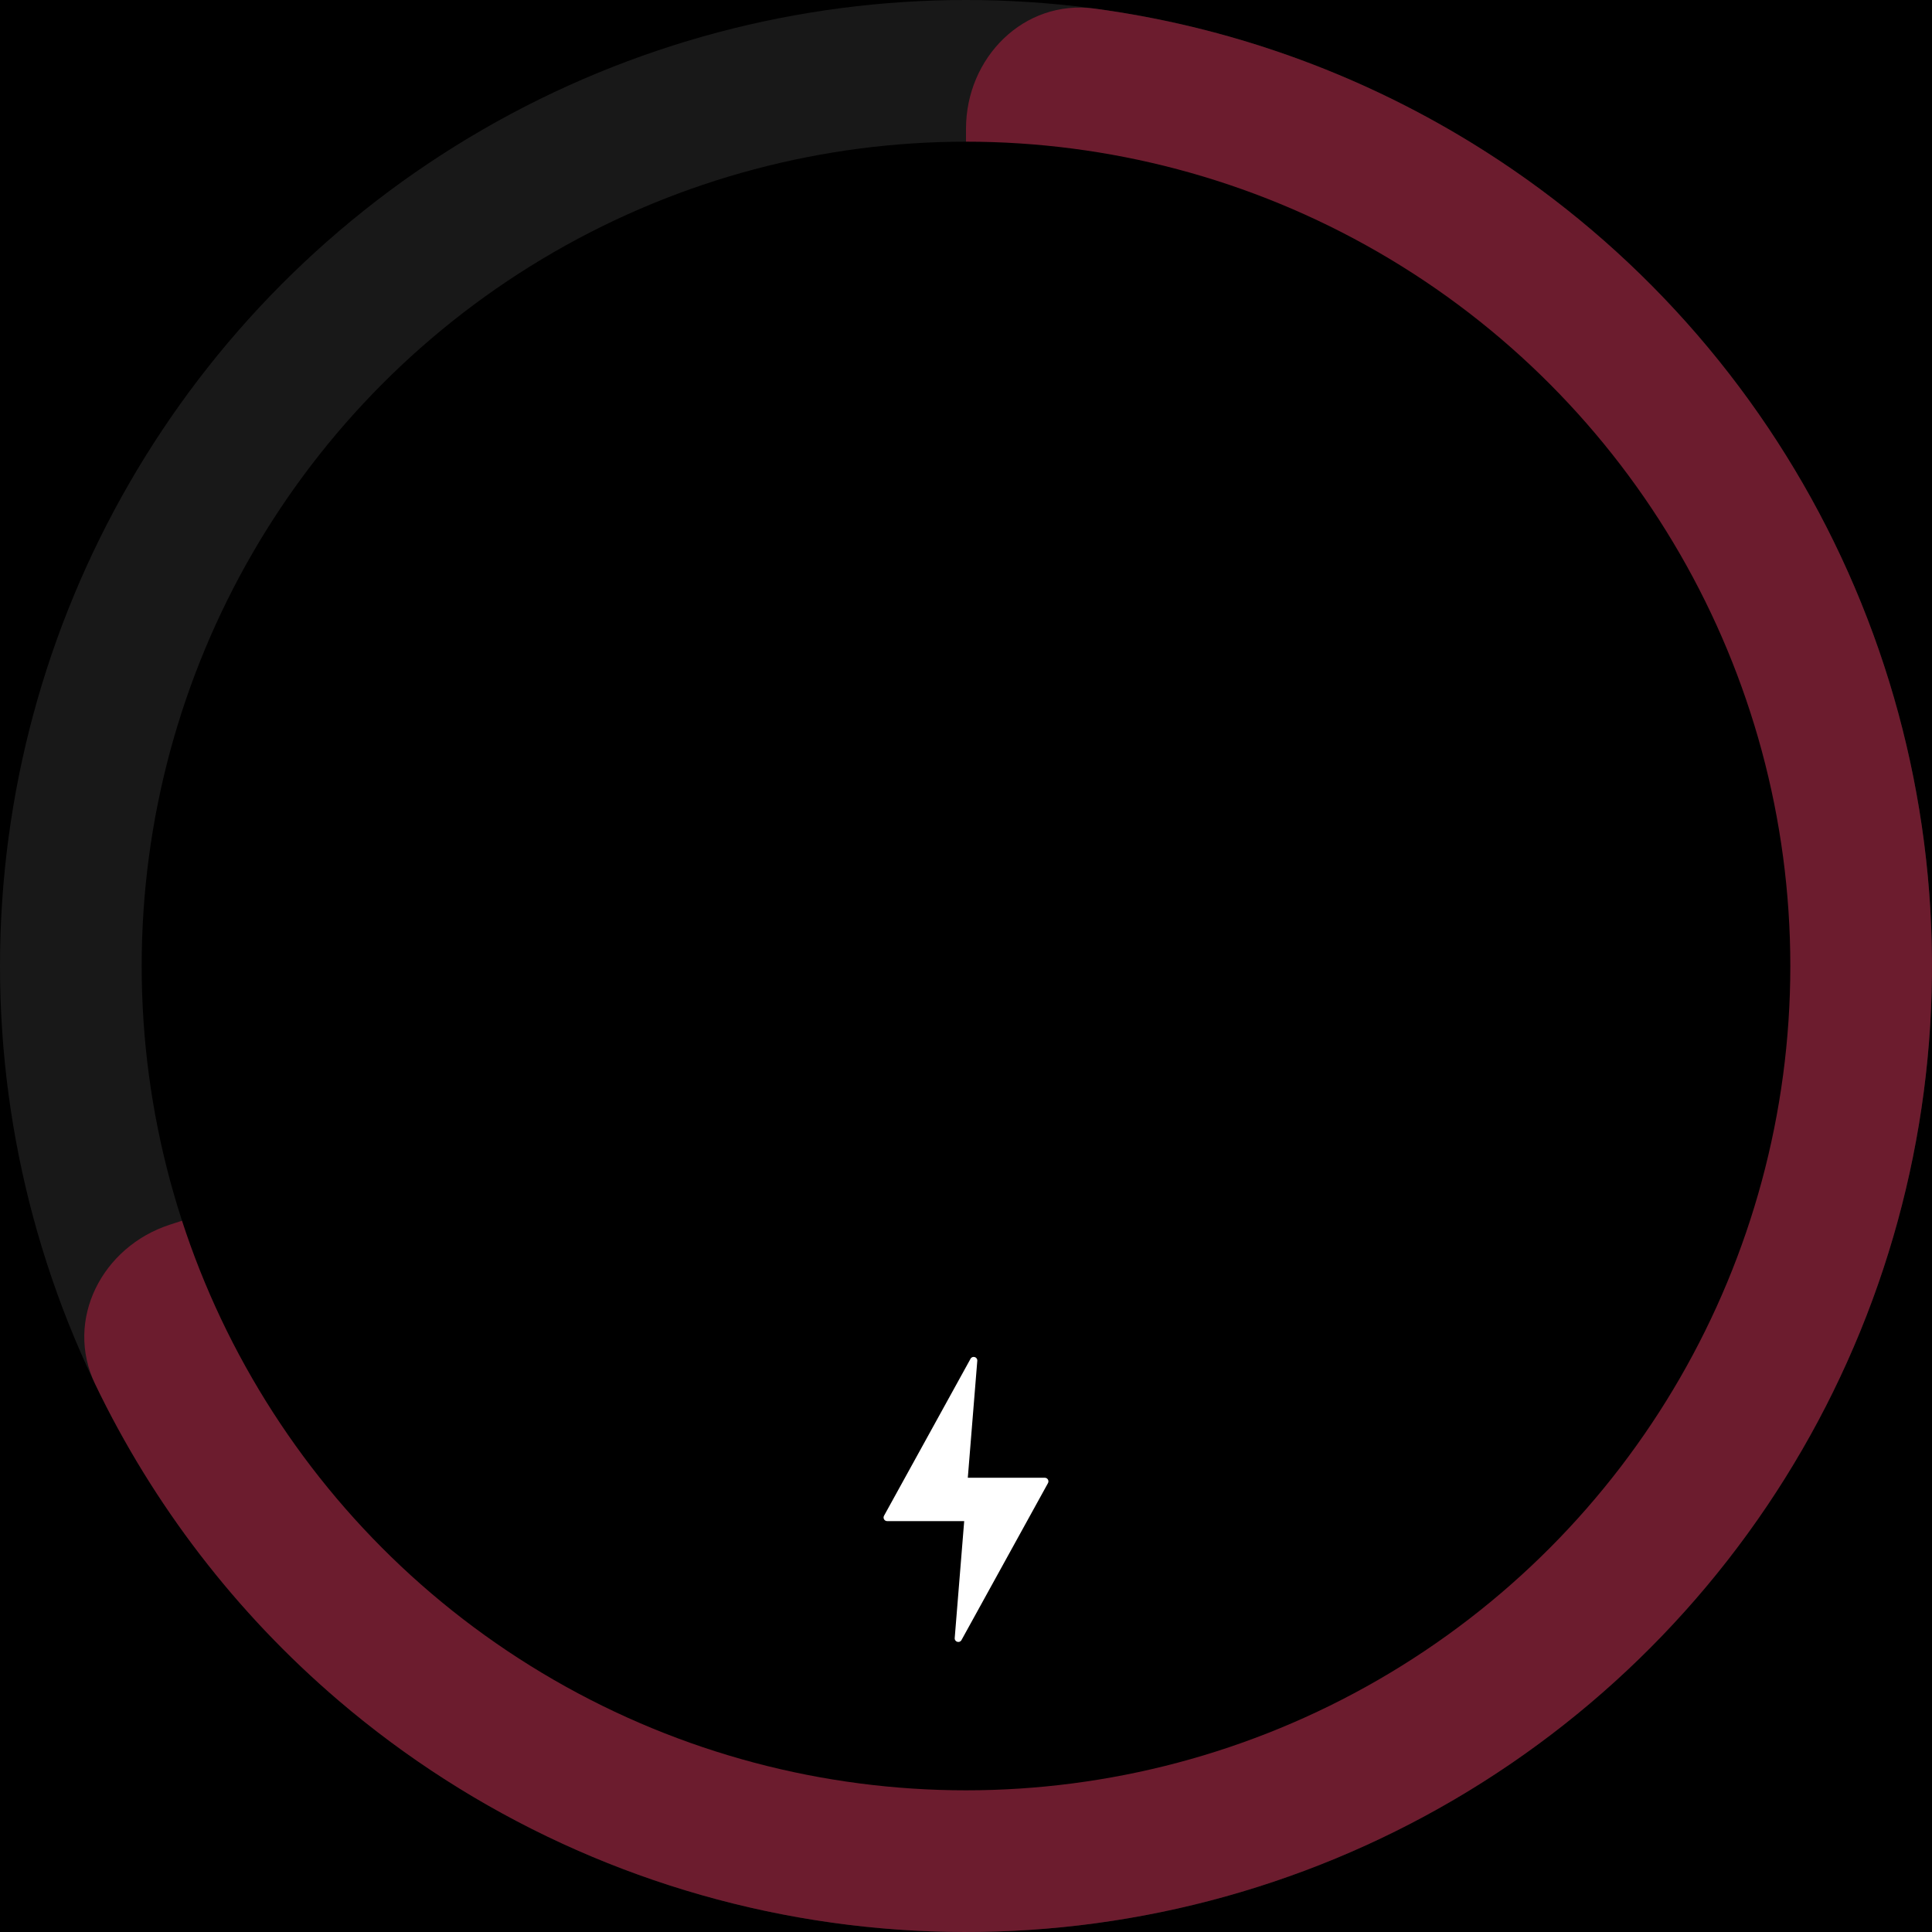 <svg width="300" height="300" viewBox="0 0 300 300" fill="none" xmlns="http://www.w3.org/2000/svg">
<rect width="300" height="300" fill="black"/>
<circle cx="150" cy="150" r="150" fill="#181818"/>
<path d="M150 20C150 8.954 158.994 -0.137 169.941 1.331C190.581 4.1 210.494 11.147 228.375 22.104C251.962 36.558 271.092 57.253 283.651 81.901C296.21 106.55 301.708 134.191 299.538 161.769C297.367 189.347 287.613 215.788 271.353 238.168C255.092 260.548 232.96 277.996 207.403 288.582C181.845 299.168 153.858 302.481 126.535 298.153C99.212 293.826 73.618 282.027 52.583 264.061C36.637 250.442 23.781 233.681 14.77 214.906C9.99 204.948 15.858 193.586 26.363 190.172L136.18 154.49C144.421 151.813 150 144.134 150 135.469L150 20Z" fill="#6c1c2e"/>
<circle cx="150" cy="150" r="128" fill="black"/>
<path d="M162.73 230.297L149.298 254.672C149.006 255.202 148.199 254.959 148.247 254.357L149.72 236.199L137.762 236.199C137.336 236.199 137.064 235.742 137.27 235.367L150.703 210.992C150.995 210.462 151.802 210.705 151.753 211.307L150.281 229.465L162.238 229.465C162.665 229.465 162.935 229.922 162.73 230.297Z" fill="white"/>
</svg>
